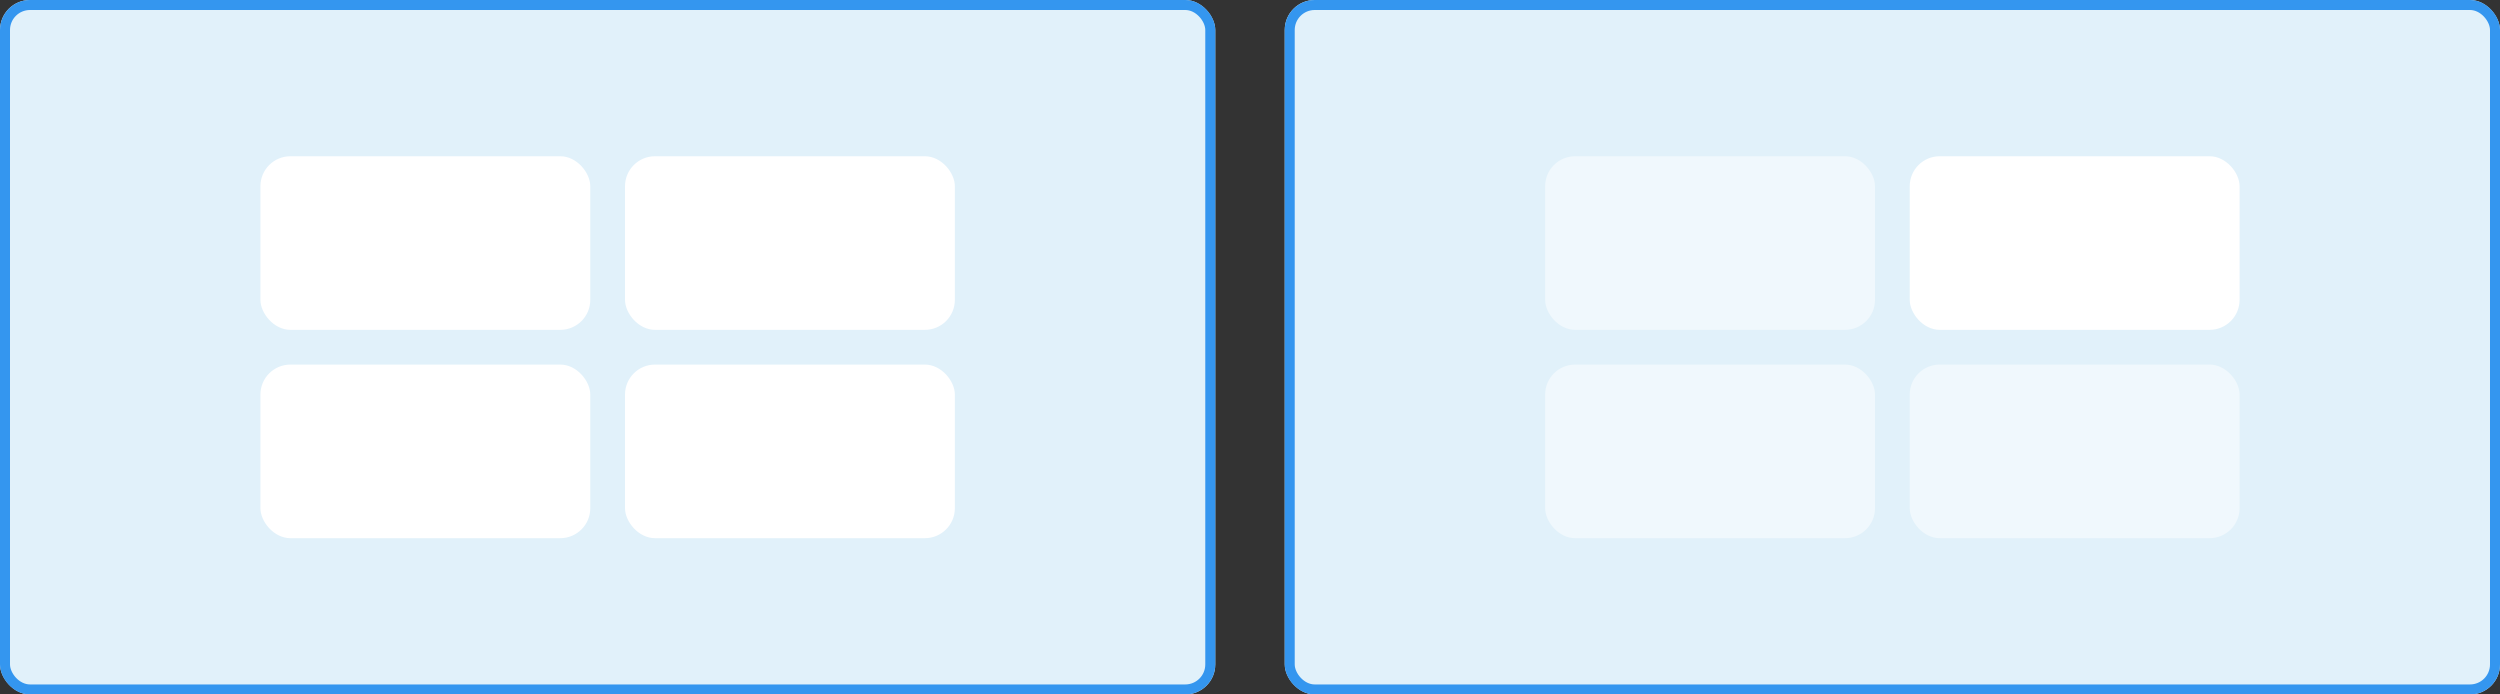 <svg id="step-1" xmlns="http://www.w3.org/2000/svg" width="249.99" height="69.442" viewBox="0 0 249.99 69.442">
  <rect x="0" y="0" width="249.99" height="69.442" fill="#333333" stroke="none"/>
  <g id="Group_26" data-name="Group 26" transform="translate(128.467)">
    <g id="artboard" transform="translate(0)" fill="#e1f1fa" stroke="#3496ef" stroke-width="1">
      <rect width="121.523" height="69.442" rx="3" stroke="none"/>
      <rect x="0.5" y="0.5" width="120.523" height="68.442" rx="2.5" fill="none"/>
    </g>
    <g id="buttons" transform="translate(26.041 15.624)">
      <rect id="button_4" data-name="button 4" width="32.985" height="17.36" rx="3" transform="translate(36.457 20.832)" fill="rgba(255,255,255,0.5)"/>
      <rect id="button_3" data-name="button 3" width="32.985" height="17.36" rx="3" transform="translate(0 20.832)" fill="rgba(255,255,255,0.5)"/>
      <rect id="button_2" data-name="button 2" width="32.985" height="17.36" rx="3" transform="translate(36.457)" fill="#fff"/>
      <rect id="button_1" data-name="button 1" width="32.985" height="17.36" rx="3" fill="rgba(255,255,255,0.5)"/>
    </g>
  </g>
  <g id="Group_27" data-name="Group 27">
    <g id="artboard-2" data-name="artboard" fill="#e1f1fa" stroke="#3496ef" stroke-width="1">
      <rect width="121.523" height="69.442" rx="3" stroke="none"/>
      <rect x="0.5" y="0.5" width="120.523" height="68.442" rx="2.5" fill="none"/>
    </g>
    <g id="buttons-2" data-name="buttons" transform="translate(26.041 15.624)">
      <rect id="button_4-2" data-name="button 4" width="32.985" height="17.36" rx="3" transform="translate(36.457 20.832)" fill="#fff"/>
      <rect id="button_3-2" data-name="button 3" width="32.985" height="17.36" rx="3" transform="translate(0 20.832)" fill="#fff"/>
      <rect id="button_2-2" data-name="button 2" width="32.985" height="17.36" rx="3" transform="translate(36.457)" fill="#fff"/>
      <rect id="button_1-2" data-name="button 1" width="32.985" height="17.36" rx="3" fill="#fff"/>
    </g>
  </g>
</svg>
